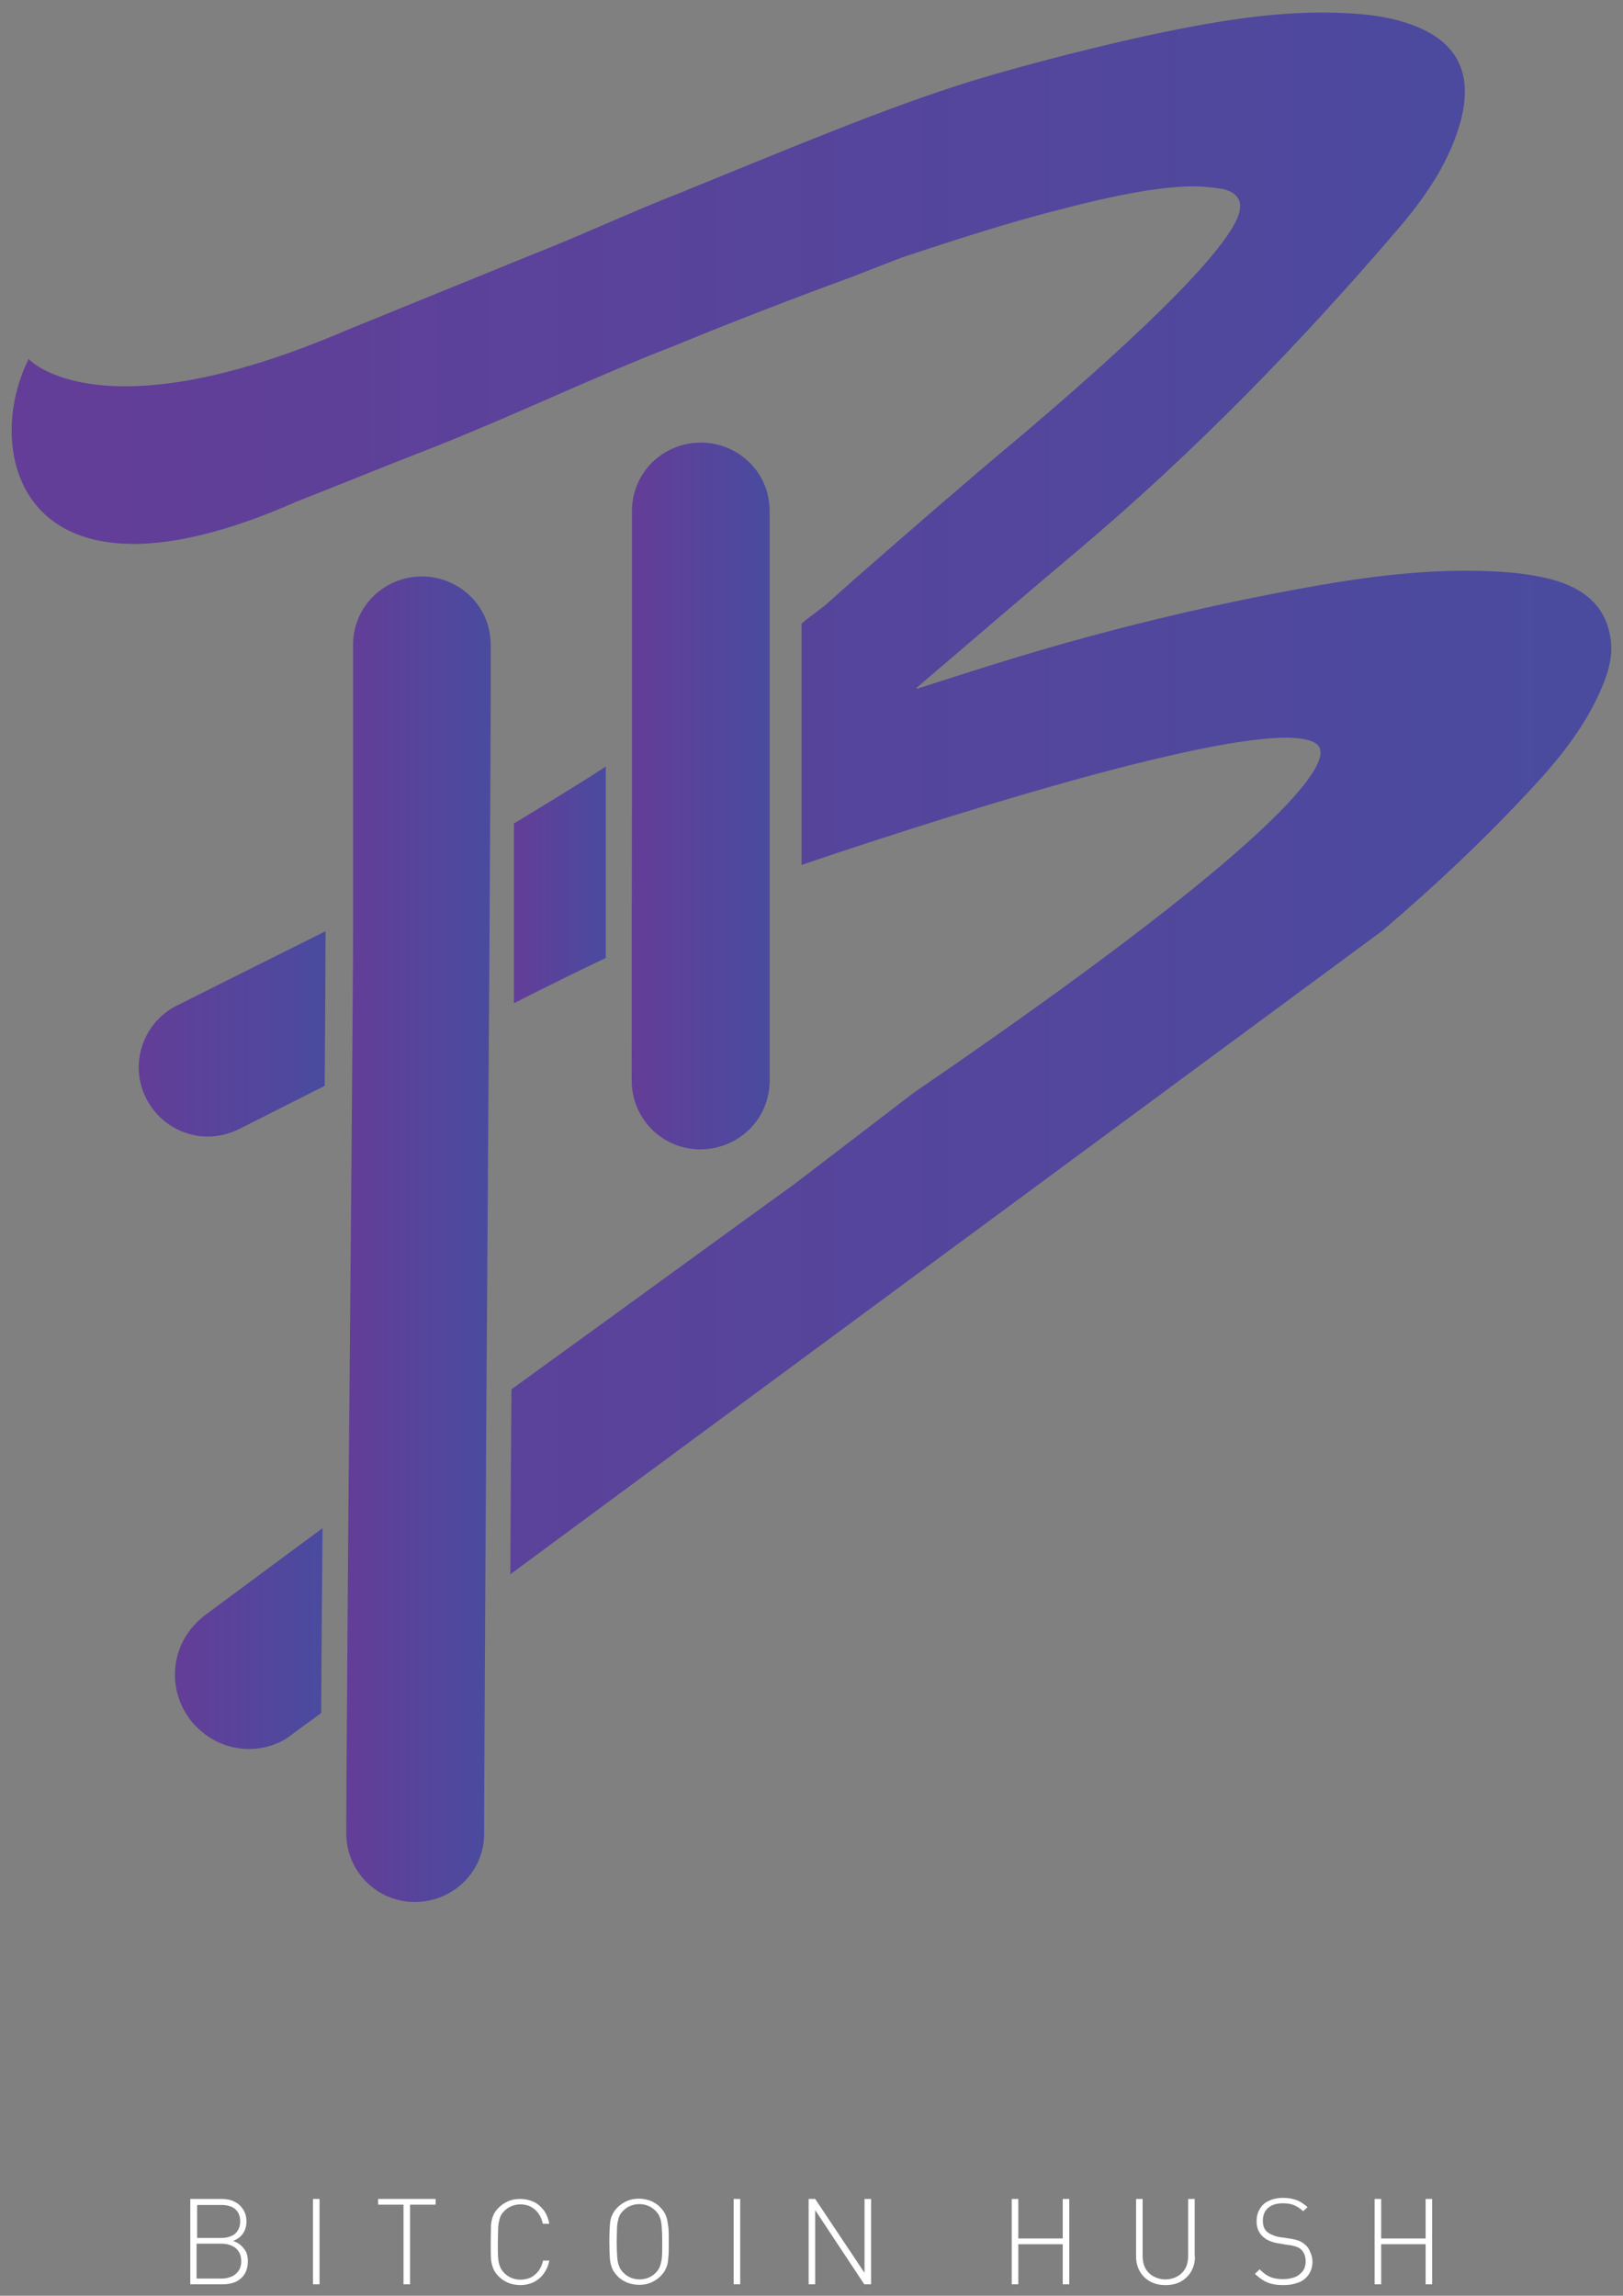 <?xml version="1.0" encoding="UTF-8"?>
<svg enable-background="new 0 0 595.3 841.9" version="1.1" viewBox="0 0 595.3 841.9" xml:space="preserve" xmlns="http://www.w3.org/2000/svg">
<rect x="0" y="0" width="595.3" height="841.9" fill="#808080" stroke="none"/>
<style type="text/css">
	.st0{fill:#FFFFFF;}
	.st1{fill:url(#f);}
	.st2{fill:url(#e);}
	.st3{fill:url(#d);}
	.st4{fill:url(#c);}
	.st5{fill:url(#b);}
	.st6{fill:url(#a);}
</style>
	<path class="st0" d="m90.9 829.2c0 2.7-0.8 4.8-2.5 6.3-1.6 1.5-3.9 2.2-6.7 2.2h-11.9v-31.3h11.5c1.8 0 3.3 0.3 4.7 1s2.4 1.6 3.2 2.9c0.8 1.2 1.2 2.7 1.2 4.4 0 1.6-0.4 3.1-1.3 4.4s-2.1 2.1-3.6 2.7c1.7 0.6 3 1.5 4 2.9 1 1.1 1.4 2.7 1.4 4.5zm-2.8-14.6c0-1.4-0.3-2.5-0.9-3.4s-1.4-1.6-2.5-2c-1-0.4-2.2-0.6-3.5-0.6h-8.9v12.1h8.9c2 0 3.7-0.5 5-1.5 1.2-1.1 1.9-2.6 1.9-4.6zm0.4 14.6c0-1.3-0.3-2.5-0.9-3.4-0.6-1-1.4-1.7-2.5-2.2s-2.3-0.8-3.8-0.8h-9.2v12.8h9.2c1.4 0 2.7-0.3 3.8-0.8s1.9-1.3 2.5-2.2 0.9-2.1 0.9-3.4z"/>
	<path class="st0" d="m117.2 837.7h-2.4v-31.3h2.4v31.3z"/>
	<path class="st0" d="m159.8 808.5h-9.4v29.2h-2.4v-29.2h-9.3v-2.1h21.1v2.1z"/>
	<path class="st0" d="m201.5 828.8c-0.3 1.9-1 3.5-2 4.9s-2.2 2.4-3.7 3.2c-1.5 0.7-3.1 1.1-5 1.1-1.5 0-2.9-0.3-4.3-0.8-1.4-0.6-2.5-1.3-3.6-2.4-0.9-0.9-1.6-1.9-2-2.9s-0.7-2.2-0.8-3.5-0.1-3.4-0.1-6.2 0.1-4.9 0.1-6.2c0.1-1.3 0.4-2.5 0.8-3.5s1.1-2 2-2.9c1-1 2.2-1.8 3.6-2.4s2.8-0.8 4.3-0.8c1.8 0 3.5 0.4 5 1.1s2.7 1.8 3.7 3.1c1 1.4 1.6 3 2 4.9h-2.4c-0.5-2.2-1.4-3.9-2.9-5.2s-3.2-1.9-5.3-1.9c-1.1 0-2.2 0.2-3.2 0.6s-1.9 1-2.7 1.8c-0.6 0.6-1 1.1-1.3 1.7s-0.5 1.4-0.7 2.3-0.3 2-0.3 3.1c0 1.2-0.1 2.6-0.1 4.3 0 2.5 0 4.4 0.1 5.7s0.3 2.4 0.7 3.3c0.3 0.9 0.9 1.7 1.6 2.4 0.8 0.8 1.7 1.4 2.7 1.8s2.1 0.6 3.2 0.6c1.4 0 2.7-0.3 3.8-0.8 1.1-0.6 2.1-1.4 2.9-2.5s1.3-2.3 1.6-3.7h2.3z"/>
	<path class="st0" d="m245.3 822.1c0 2.8 0 4.9-0.2 6.2-0.1 1.3-0.3 2.5-0.8 3.5-0.4 1-1.1 2-2 2.9-1 1-2.2 1.8-3.6 2.4s-2.8 0.8-4.3 0.8-2.9-0.3-4.3-0.8c-1.4-0.6-2.6-1.3-3.6-2.4-0.9-0.9-1.6-1.9-2-2.9s-0.7-2.2-0.8-3.5-0.2-3.4-0.2-6.2 0.1-4.9 0.2-6.2 0.3-2.5 0.8-3.5c0.4-1 1.1-2 2-2.9 1-1 2.2-1.8 3.6-2.4s2.8-0.8 4.3-0.8 2.9 0.3 4.3 0.8c1.3 0.6 2.5 1.3 3.5 2.4 0.9 0.9 1.6 1.9 2 2.9s0.7 2.2 0.8 3.5c0.3 1.3 0.3 3.4 0.3 6.2zm-2.4 0c0-2.5-0.1-4.4-0.2-5.7s-0.3-2.4-0.7-3.3c-0.3-0.9-0.9-1.7-1.6-2.4-0.8-0.8-1.7-1.4-2.7-1.8s-2.1-0.6-3.2-0.6-2.2 0.2-3.2 0.6-1.9 1-2.7 1.8c-0.6 0.6-1 1.1-1.3 1.7s-0.5 1.4-0.7 2.3-0.3 2-0.3 3.1c0 1.2-0.1 2.6-0.1 4.3 0 2.5 0.1 4.4 0.2 5.7s0.3 2.4 0.7 3.3c0.3 0.9 0.9 1.7 1.6 2.4 0.8 0.8 1.7 1.4 2.7 1.8s2.1 0.6 3.2 0.6 2.2-0.2 3.2-0.6 1.9-1 2.7-1.8c0.7-0.7 1.3-1.6 1.6-2.5s0.6-2 0.7-3.3 0.1-3.1 0.1-5.6z"/>
	<path class="st0" d="m271.5 837.7h-2.4v-31.3h2.4v31.3z"/>
	<path class="st0" d="m319.4 837.7h-2.4l-18-27.2v27.2h-2.4v-31.3h2.4l18.1 27.1v-27.1h2.4v31.3z"/>
	<path class="st0" d="M392.2,837.7h-2.4V823h-16.3v14.7h-2.4v-31.3h2.4v14.5h16.3v-14.5h2.4V837.7z"/>
	<path class="st0" d="m438.3 827.6c0 2-0.5 3.8-1.4 5.4s-2.2 2.8-3.8 3.7-3.5 1.3-5.6 1.3-3.9-0.4-5.6-1.3c-1.6-0.9-2.9-2.1-3.8-3.7s-1.4-3.4-1.4-5.4v-21.2h2.4v20.9c0 1.7 0.3 3.2 1 4.5s1.7 2.3 3 3 2.7 1.1 4.4 1.1c1.6 0 3.1-0.4 4.3-1.1 1.3-0.7 2.3-1.7 3-3s1-2.8 1-4.5v-20.9h2.4v21.2z"/>
	<path class="st0" d="m481.4 829.3c0 1.3-0.2 2.5-0.7 3.6s-1.2 2-2.1 2.8-2 1.3-3.4 1.7c-1.3 0.4-2.8 0.6-4.4 0.6-1.5 0-2.9-0.1-4.1-0.4s-2.4-0.7-3.4-1.4c-1-0.6-2-1.4-3-2.3l1.7-1.7c0.9 0.9 1.9 1.7 2.7 2.2 0.9 0.5 1.8 0.9 2.8 1.1s2.1 0.3 3.3 0.3c1.6 0 3.1-0.3 4.3-0.8s2.1-1.3 2.8-2.2c0.7-1 1-2.1 1-3.5 0-1.9-0.6-3.4-1.7-4.4-0.5-0.5-1.1-0.8-1.8-1-0.6-0.2-1.6-0.5-2.8-0.6l-3.6-0.6c-2.4-0.4-4.2-1.1-5.6-2.3-1.6-1.4-2.5-3.3-2.5-5.8 0-1.3 0.2-2.5 0.7-3.6s1.1-2 1.9-2.7 1.9-1.3 3.1-1.7 2.6-0.6 4-0.6c1.9 0 3.5 0.3 4.9 0.8s2.7 1.4 4.1 2.6l-1.6 1.5c-1.1-1-2.2-1.7-3.3-2.2s-2.5-0.7-4.3-0.7c-2.3 0-4 0.6-5.3 1.7-1.3 1.2-1.9 2.7-1.9 4.7 0 1.8 0.5 3.2 1.6 4.1 0.6 0.5 1.3 0.9 2.2 1.2 0.8 0.4 1.7 0.6 2.5 0.7l3.4 0.5c1.4 0.2 2.6 0.5 3.4 0.8s1.5 0.7 2.2 1.3c0.9 0.7 1.6 1.6 2 2.7 0.6 1.3 0.9 2.4 0.9 3.6z"/>
	<path class="st0" d="M525.3,837.7h-2.4V823h-16.3v14.7h-2.4v-31.3h2.4v14.5h16.3v-14.5h2.4V837.7z"/>
	<linearGradient id="f" x1="185.19" x2="226.34" y1="324.5" y2="324.5" gradientUnits="userSpaceOnUse">
		<stop stop-color="#663C97" offset="0"/>
		<stop stop-color="#464DA0" offset="1"/>
		<stop stop-color="#71297E" offset="1"/>
	</linearGradient>
	<path class="st1" d="m222.2 281.1c-10.1 6.6-21.7 13.6-33.7 20.9v65.9c10.9-5.5 22.1-11.1 33.7-16.6v-70.2z"/>
	<linearGradient id="e" x1="44.237" x2="127.9" y1="379.15" y2="379.15" gradientUnits="userSpaceOnUse">
		<stop stop-color="#663C97" offset="0"/>
		<stop stop-color="#464DA0" offset="1"/>
		<stop stop-color="#71297E" offset="1"/>
	</linearGradient>
	<path class="st2" d="m53.7 403c4.6 8.8 13.4 13.8 22.5 13.8 3.8 0 7.7-0.9 11.4-2.7 7.7-3.9 18.4-9.3 31.5-15.9 0.2-26.5 0.3-46.6 0.3-54.6v-2.1c-26.7 13.3-47 23.5-54.8 27.4-12.4 6.4-17.3 21.7-10.9 34.1z"/>
	<linearGradient id="d" x1="226.78" x2="288.55" y1="291.96" y2="291.96" gradientUnits="userSpaceOnUse">
		<stop stop-color="#663C97" offset="0"/>
		<stop stop-color="#464DA0" offset="1"/>
		<stop stop-color="#71297E" offset="1"/>
	</linearGradient>
	<path class="st3" d="m231.7 396.3c0 14 11.3 25.2 25.1 25.2h0.3c14.1-0.2 25.2-11.3 25.2-25.2v-208.8c0-2.2-0.3-4.4-0.8-6.5-2.9-11.1-13.1-18.7-24.4-18.7-1.1 0-2.2 0.1-3.3 0.2-12.7 1.7-22 12.2-22 24.9v104.3c-0.1 35-0.1 69.8-0.1 104.6z"/>
	<linearGradient id="c" x1="-52.609" x2="663.27" y1="290.86" y2="290.86" gradientUnits="userSpaceOnUse">
		<stop stop-color="#663C97" offset="0"/>
		<stop stop-color="#464DA0" offset="1"/>
		<stop stop-color="#71297E" offset="1"/>
	</linearGradient>
	<path class="st4" d="m590.8 234.6c-1.6-12.2-9.7-19-22-22.2-9.8-2.5-19.9-3-30.2-3.1-24-0.1-47.8 3.8-71.4 8.4-34.1 6.6-67.8 15.1-101 25.4-10 3.1-19.9 6.3-29.9 9.5 0-0.1-0.1-0.3-0.1-0.4l1.8-1.5c19.3-16.5 38.5-33 57.9-49.3 42.6-36 81-75.5 116.7-117.2 9.7-11.3 18.1-23.4 22.4-37.2 6.5-20.7-0.8-33.6-21.8-39.4-8.8-2.4-18-2.9-27.2-3-20-0.1-39.8 3.2-59.3 7.2-20.4 4.2-49.9 11.7-69.9 17.8-32 9.8-71.5 26.6-106.8 40.9-18 7-37.2 16-55.1 23l-67.8 27.6c-90 38.7-116.2 10.9-116.2 10.9s0 0.1 0.1 0.3c-0.2-0.3-0.3-0.5-0.4-0.8-17.5 34.5-2.9 97.2 98.3 52.4 15.9-6.2 32.1-12.9 47.9-19 30.5-11.9 60.7-26.6 91.3-38.4 6.7-2.8 32.5-13.3 63.7-24.7 6.4-2.5 12.9-5 19.3-7.5 19.8-6.5 39.6-13 59.8-18 22-5.7 41.2-9.1 52.8-7.6 1.2 0.1 2.4 0.2 3.5 0.4 5.3 0.7 8.1 3.5 7.6 7.2-0.2 5.7-9.4 24.6-93.1 94.3-6.1 5.2-12.2 10.5-18.3 15.7-9.4 8.1-18.5 16.1-27.7 24.1l-7.7 6.8-0.1 0.1-3.6 3.2c-0.3 0.3-0.5 0.5-0.9 0.8 0 0-0.4 0.4-0.9 0.8l-7 5.3c-0.2 0.2-1.2 1.1-1.5 1.3v88.5c29.6-10.1 173.7-58.2 189.2-44.1 1.2 1.6 19.5 13-148 127.6-6.6 5-13 10-19.6 15-8.1 6.2-16.1 12.3-24.2 18.5-30.3 21.9-60.4 43.9-90.7 65.8-4.4 3.2-8.7 6.3-13.1 9.5-0.2 23.9-0.3 46.8-0.4 67.8l319.6-235.8c19.5-16.5 38-34 55.3-52.7 9.8-10.5 18.6-21.6 24.4-34.3 3-6.6 5.2-13 4.3-19.9z"/>
	<linearGradient id="b" x1="58.93" x2="125.08" y1="600.98" y2="600.98" gradientUnits="userSpaceOnUse">
		<stop stop-color="#663C97" offset="0"/>
		<stop stop-color="#464DA0" offset="1"/>
		<stop stop-color="#71297E" offset="1"/>
	</linearGradient>
	<path class="st5" d="m70.1 597.3c-7.7 9.5-7.9 23.1-0.6 33 0.7 1 1.5 1.9 2.3 2.7 8.9 9.2 22.5 11 33.2 4.6l12.8-9.4c0.1-19.2 0.3-42.6 0.5-67.8l-43.2 32c-1.8 1.4-3.6 3.1-5 4.9z"/>
	<linearGradient id="a" x1="121.78" x2="186.56" y1="454.51" y2="454.51" gradientUnits="userSpaceOnUse">
		<stop stop-color="#663C97" offset="0"/>
		<stop stop-color="#464DA0" offset="1"/>
		<stop stop-color="#71297E" offset="1"/>
	</linearGradient>
	<path class="st6" d="m179.2 230.1c-2.9-11.1-13.1-18.7-24.4-18.7-1.1 0-2.2 0.1-3.3 0.2-12.7 1.7-22 12.2-22 24.9v104.3c0 21.1-0.9 125.8-1.7 212.7-0.2 24.9-0.4 48.3-0.5 67.8-0.2 24.8-0.3 43.4-0.3 51 0 14 11.3 25.2 25.1 25.2h0.3c14.1-0.2 25.2-11.3 25.2-25.2 0-17.5 0.2-49.4 0.4-88.5 0.1-20.9 0.3-43.9 0.4-67.8 0.7-108.7 1.7-236.8 1.6-279.5 0-2.1-0.3-4.3-0.8-6.4z"/>
</svg>
